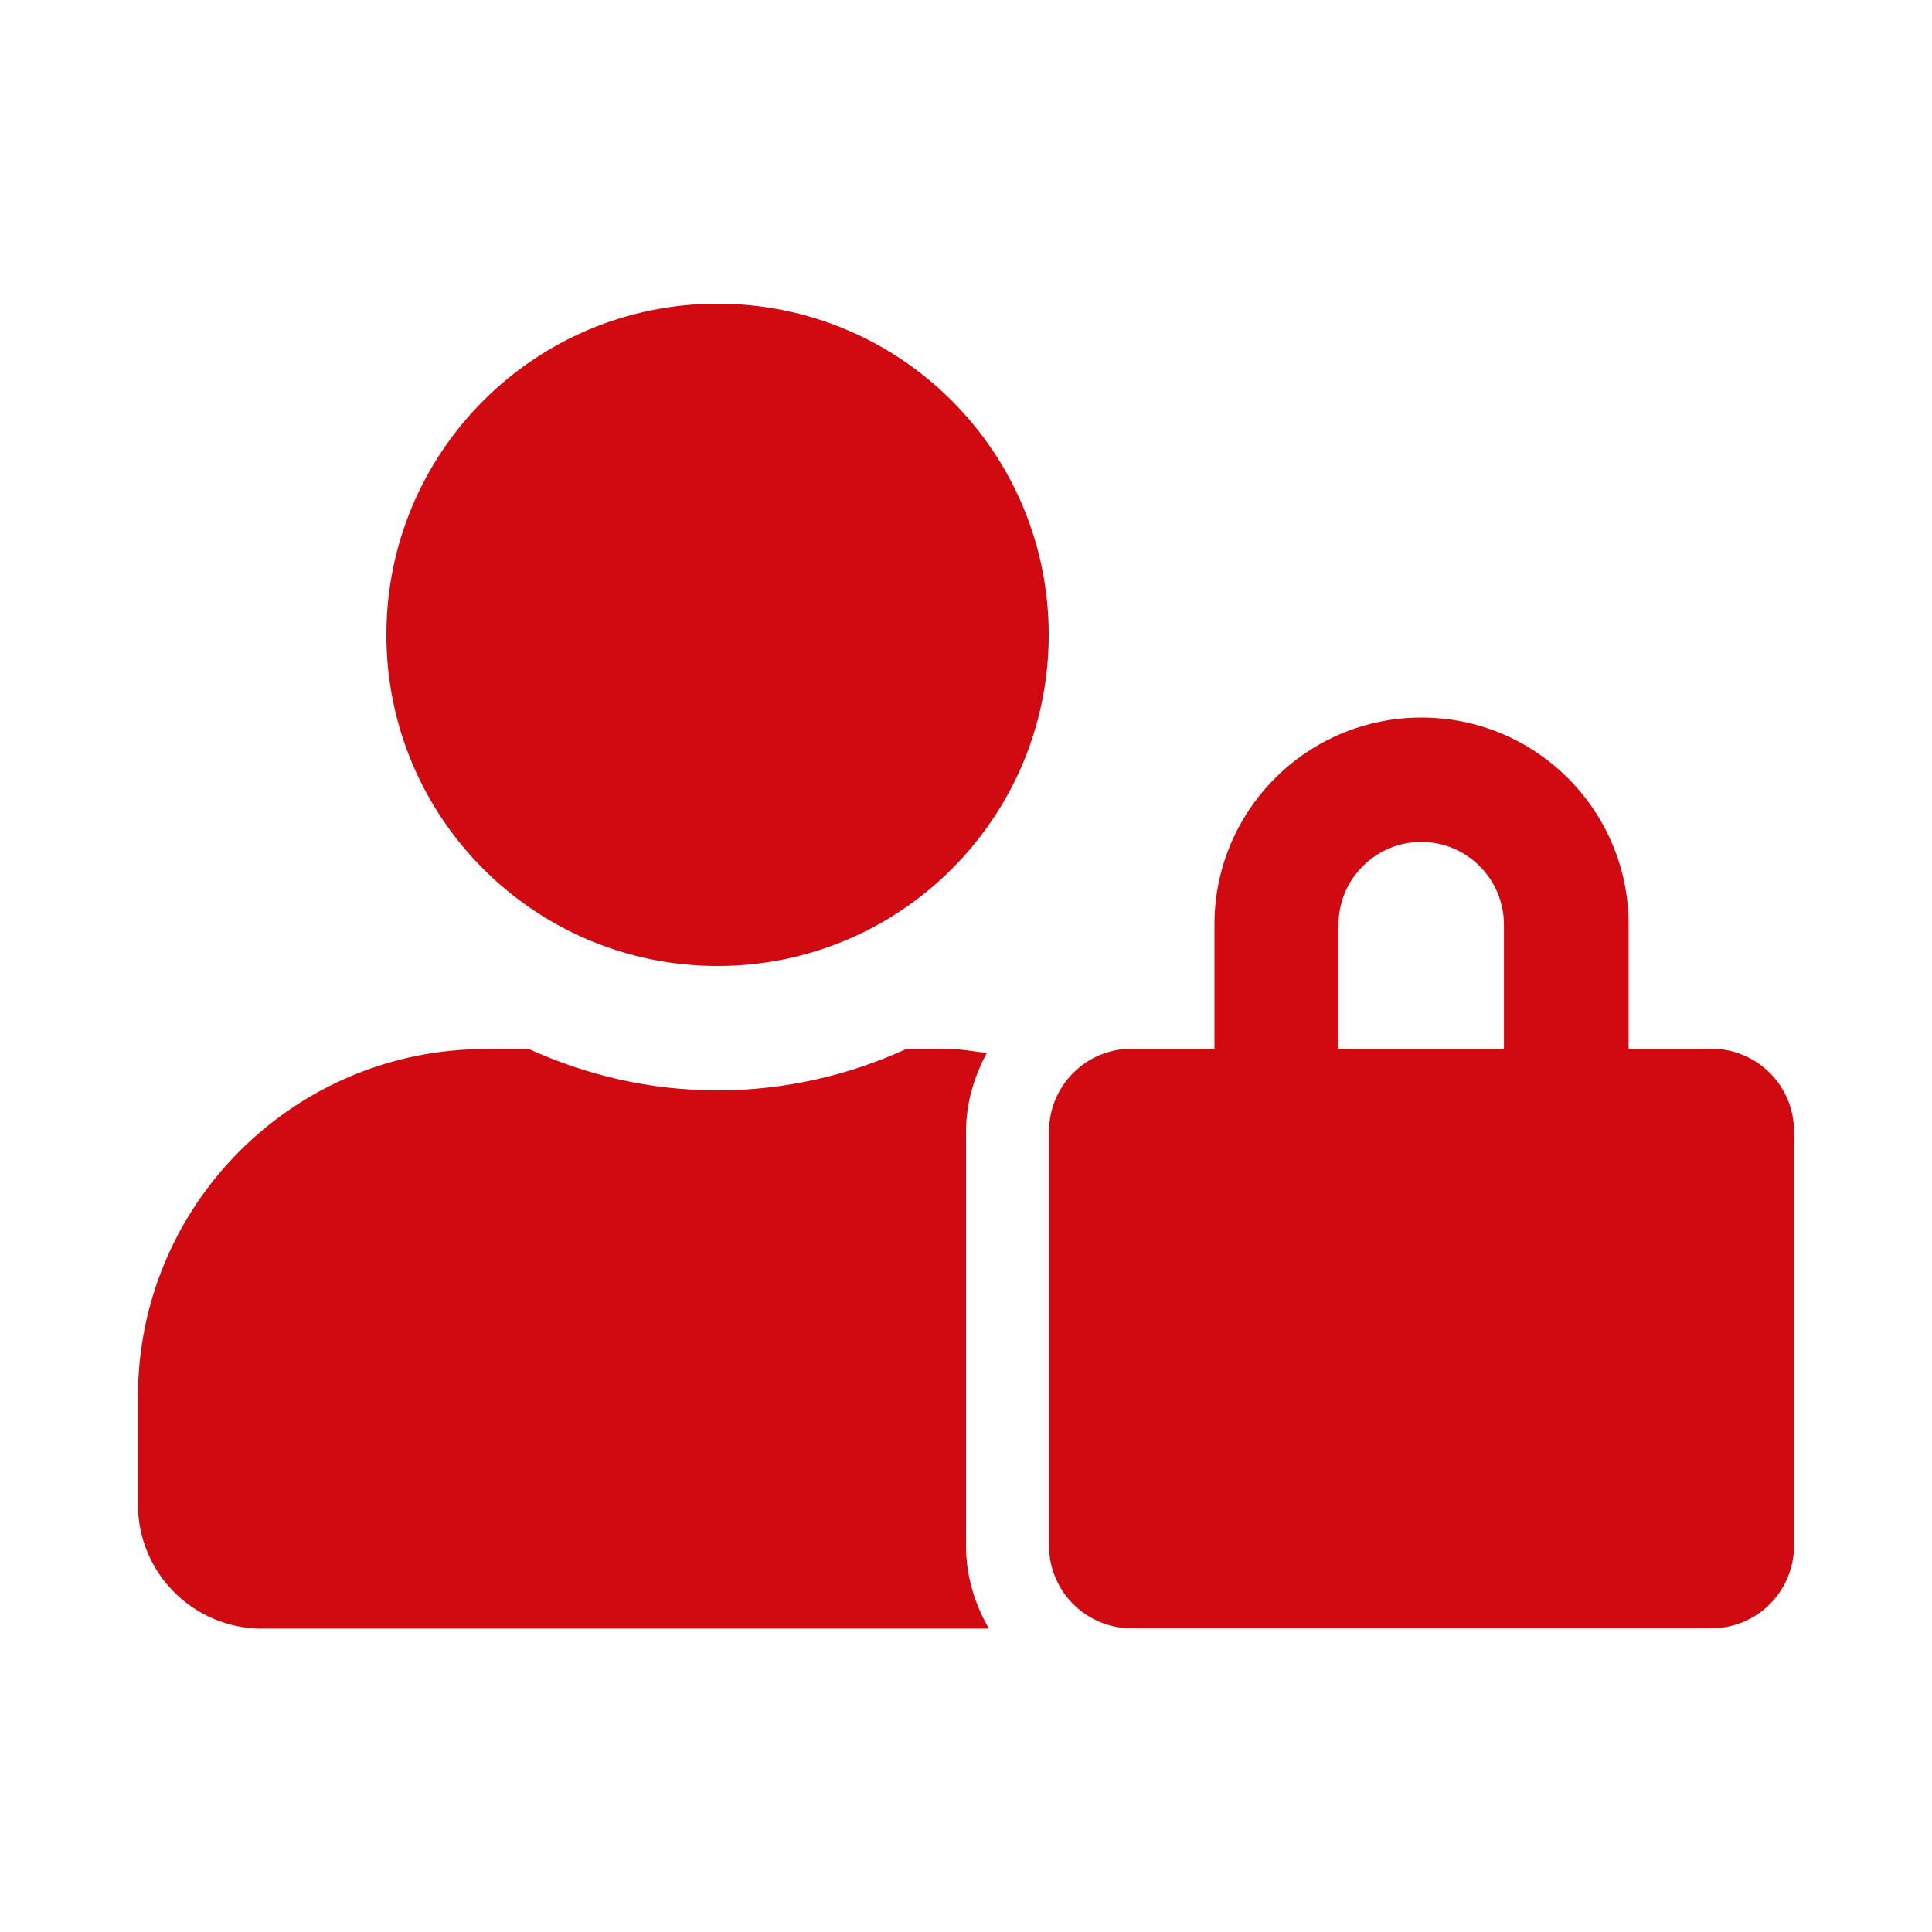 <?xml version="1.0" encoding="UTF-8"?><svg id="a" xmlns="http://www.w3.org/2000/svg" viewBox="0 0 64 64"><defs><style>.b{fill:#d00a10;}</style></defs><path class="b" d="M32,37.49c0-.95,.27-1.83,.69-2.61-.41-.04-.81-.13-1.24-.13h-1.43c-1.9,.87-4.02,1.37-6.25,1.37s-4.34-.5-6.25-1.37h-1.43c-6.36,0-11.52,5.16-11.52,11.52v3.57c0,2.27,1.84,4.11,4.11,4.11h24.08c-.47-.81-.76-1.74-.76-2.74v-13.72Zm-8.23-5.49c6.06,0,10.97-4.91,10.97-10.97s-4.91-10.97-10.97-10.97-10.97,4.91-10.97,10.97,4.91,10.97,10.97,10.97Zm32.92,2.74h-2.74v-4.11c0-3.79-3.07-6.86-6.86-6.86s-6.86,3.07-6.86,6.86v4.11h-2.74c-1.52,0-2.74,1.23-2.74,2.74v13.72c0,1.52,1.23,2.74,2.74,2.74h19.2c1.52,0,2.74-1.23,2.74-2.74v-13.72c0-1.52-1.23-2.74-2.74-2.74Zm-6.86,0h-5.49v-4.11c0-1.51,1.23-2.74,2.74-2.74s2.74,1.23,2.74,2.74v4.11Z"/></svg>